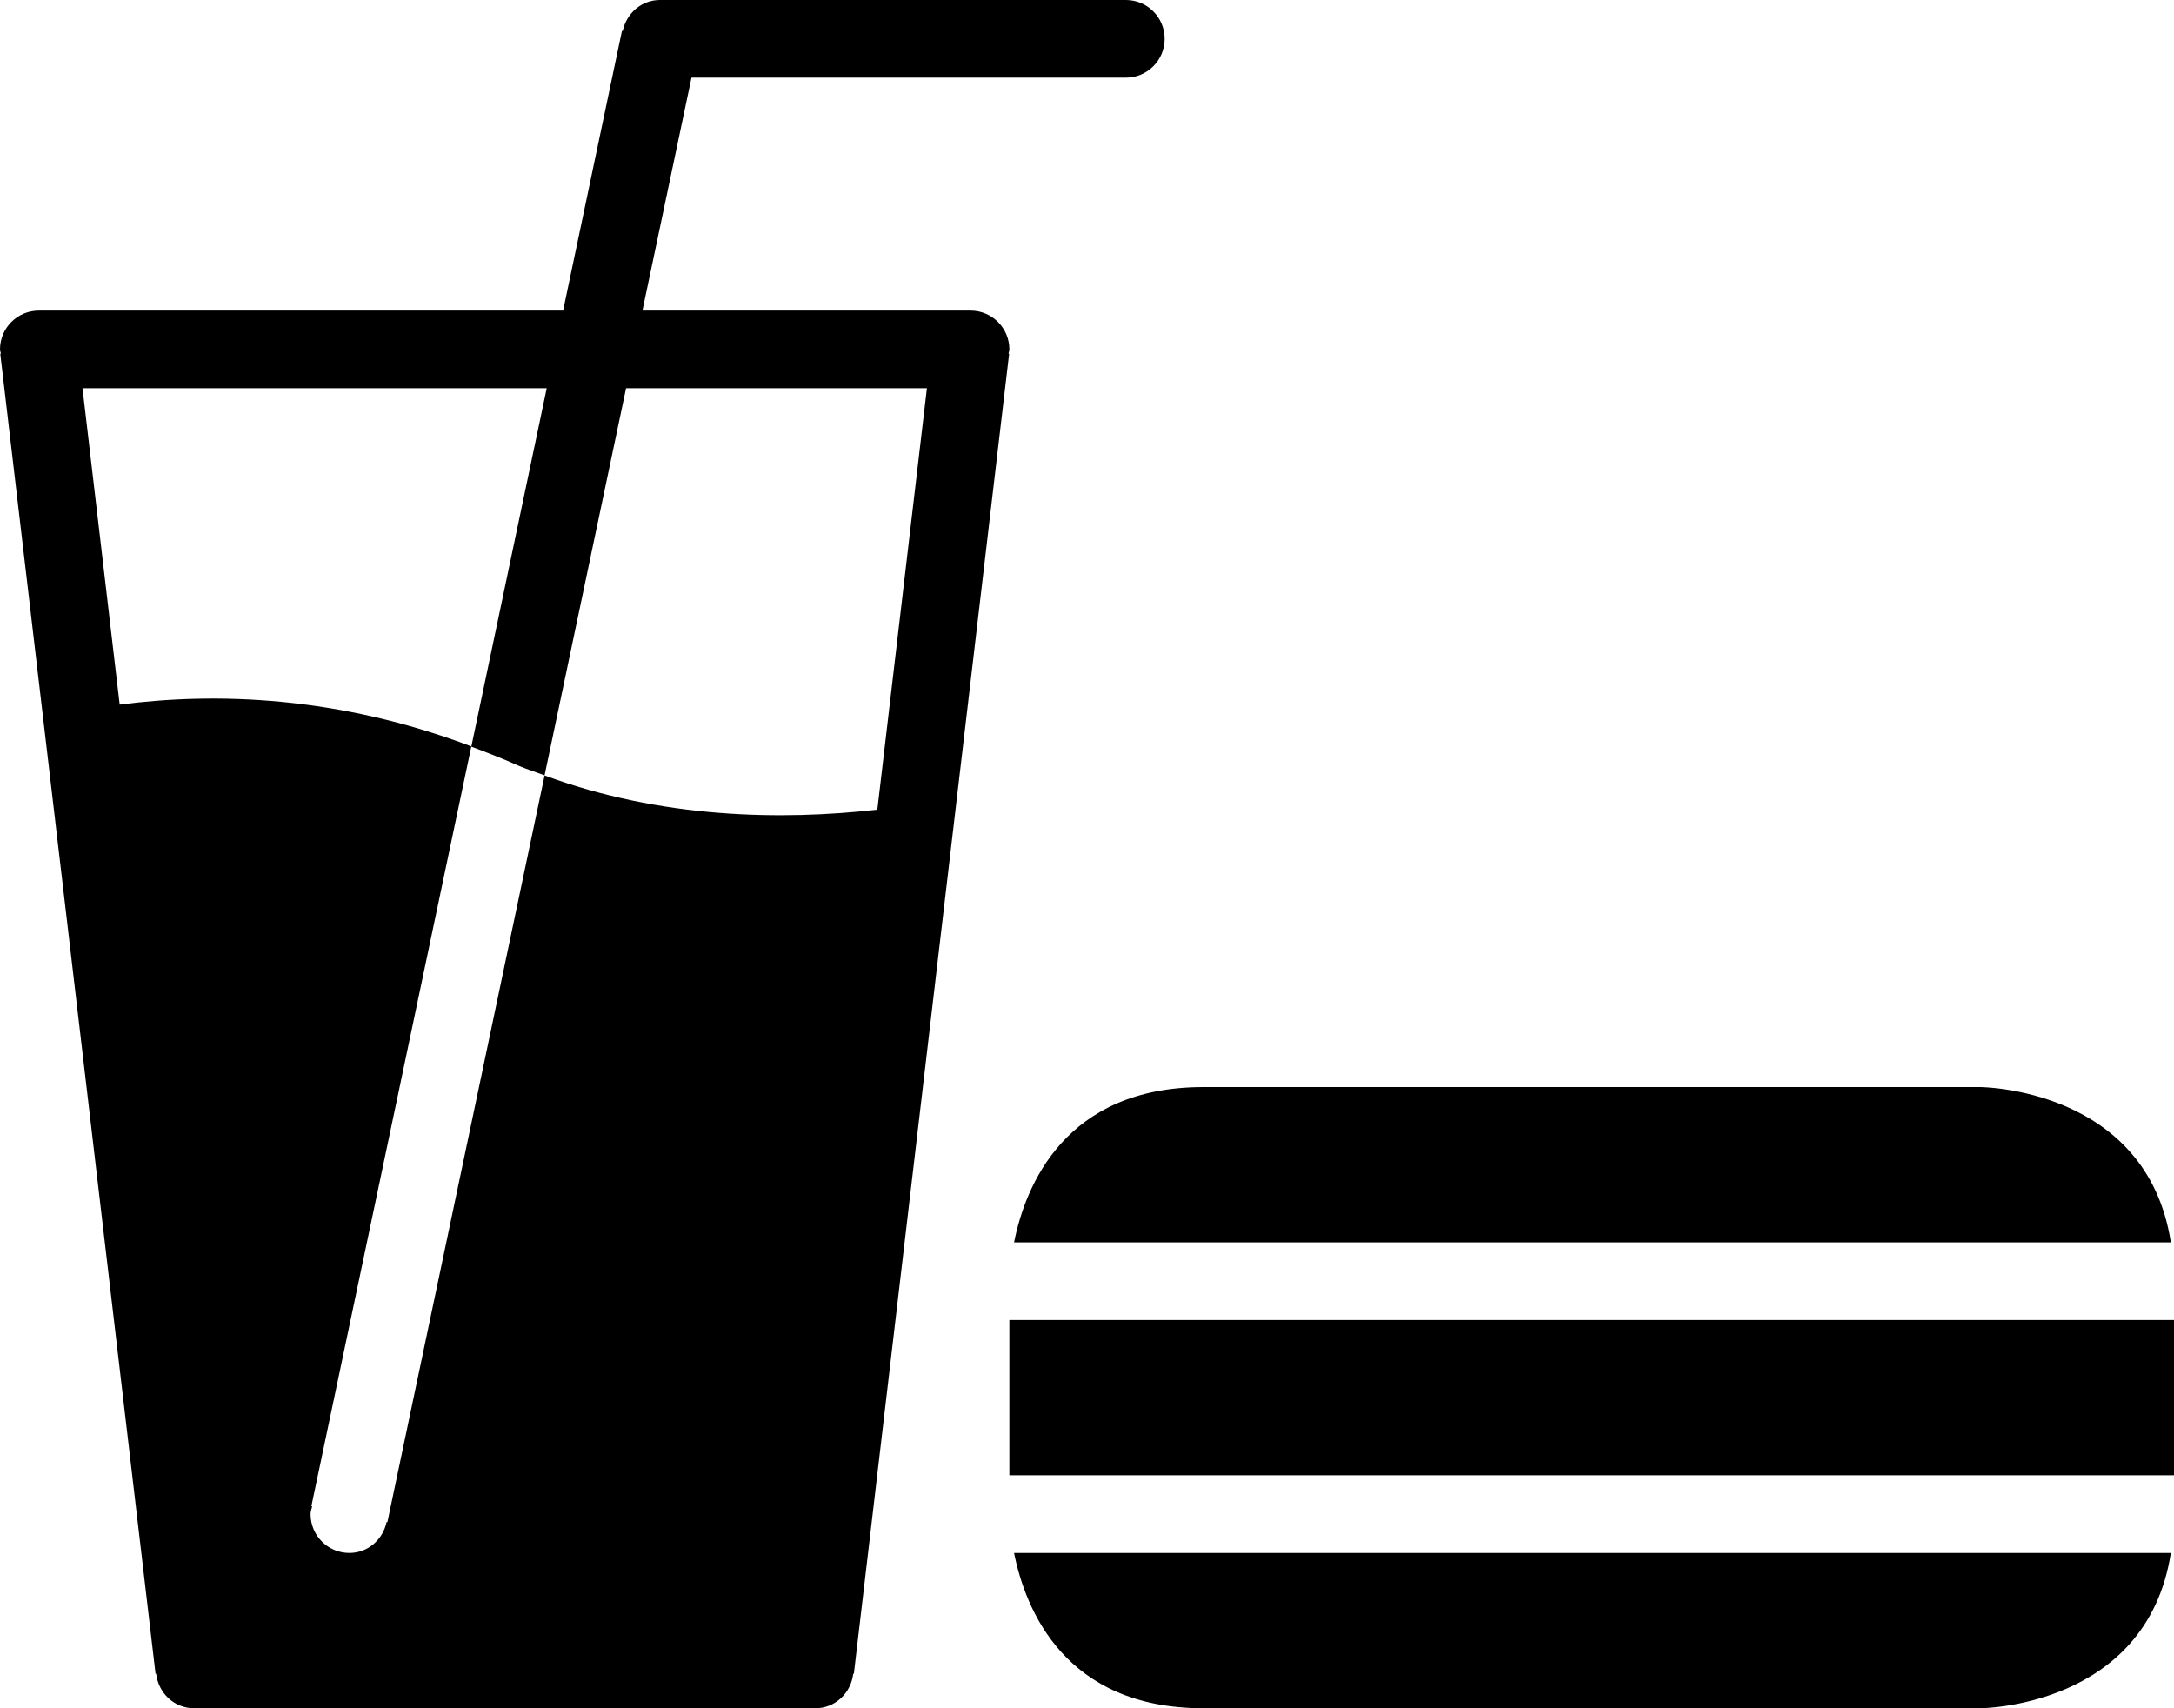 <?xml version="1.0" encoding="iso-8859-1"?>
<!-- Generator: Adobe Illustrator 16.0.4, SVG Export Plug-In . SVG Version: 6.00 Build 0)  -->
<!DOCTYPE svg PUBLIC "-//W3C//DTD SVG 1.1//EN" "http://www.w3.org/Graphics/SVG/1.1/DTD/svg11.dtd">
<svg version="1.1" id="Layer_1" xmlns="http://www.w3.org/2000/svg" xmlns:xlink="http://www.w3.org/1999/xlink" x="0px" y="0px"
	 width="56px" height="44px" viewBox="0 0 56 44" style="enable-background:new 0 0 56 44;" xml:space="preserve">
<g id="_x39_82-food-selected_x40_2x.png">
	<g>
		<path d="M31,44h20c0,0,4.298-0.007,4.919-4H26.121C26.413,41.458,27.431,44,31,44z M26.121,32h29.798C55.298,28.007,51,28,51,28
			H31C27.431,28,26.413,30.542,26.121,32z M26,9c0-0.552-0.447-1-1-1h-8.452l1.264-6H29c0.553,0,1-0.447,1-1s-0.447-1-1-1H17
			c-0.48,0-0.863,0.346-0.959,0.798l-0.02-0.004L14.505,8H1C0.447,8,0,8.448,0,9c0,0.04,0.019,0.073,0.022,0.111L0.007,9.113l4,34
			l0.016-0.002C4.08,43.609,4.487,44,5,44h16c0.513,0,0.92-0.391,0.978-0.889l0.016,0.002l4-34l-0.016-0.002
			C25.982,9.073,26,9.04,26,9z M3.083,18.149L2.125,10h11.958l-1.941,9.225C8.704,17.924,5.563,17.827,3.083,18.149z M22.599,20.854
			c-2.479,0.282-5.571,0.229-8.571-0.88L9.979,39.206l-0.02-0.004C9.863,39.654,9.48,40,9,40c-0.553,0-1-0.447-1-1
			c0-0.071,0.026-0.135,0.041-0.202l-0.02-0.004l4.119-19.563c0.4,0.151,0.803,0.304,1.211,0.489
			c0.225,0.096,0.451,0.166,0.677,0.25L16.127,10h7.749L22.599,20.854z M26,34v4h30v-4H26z"/>
	</g>
</g>
<g>
</g>
<g>
</g>
<g>
</g>
<g>
</g>
<g>
</g>
<g>
</g>
<g>
</g>
<g>
</g>
<g>
</g>
<g>
</g>
<g>
</g>
<g>
</g>
<g>
</g>
<g>
</g>
<g>
</g>
</svg>
